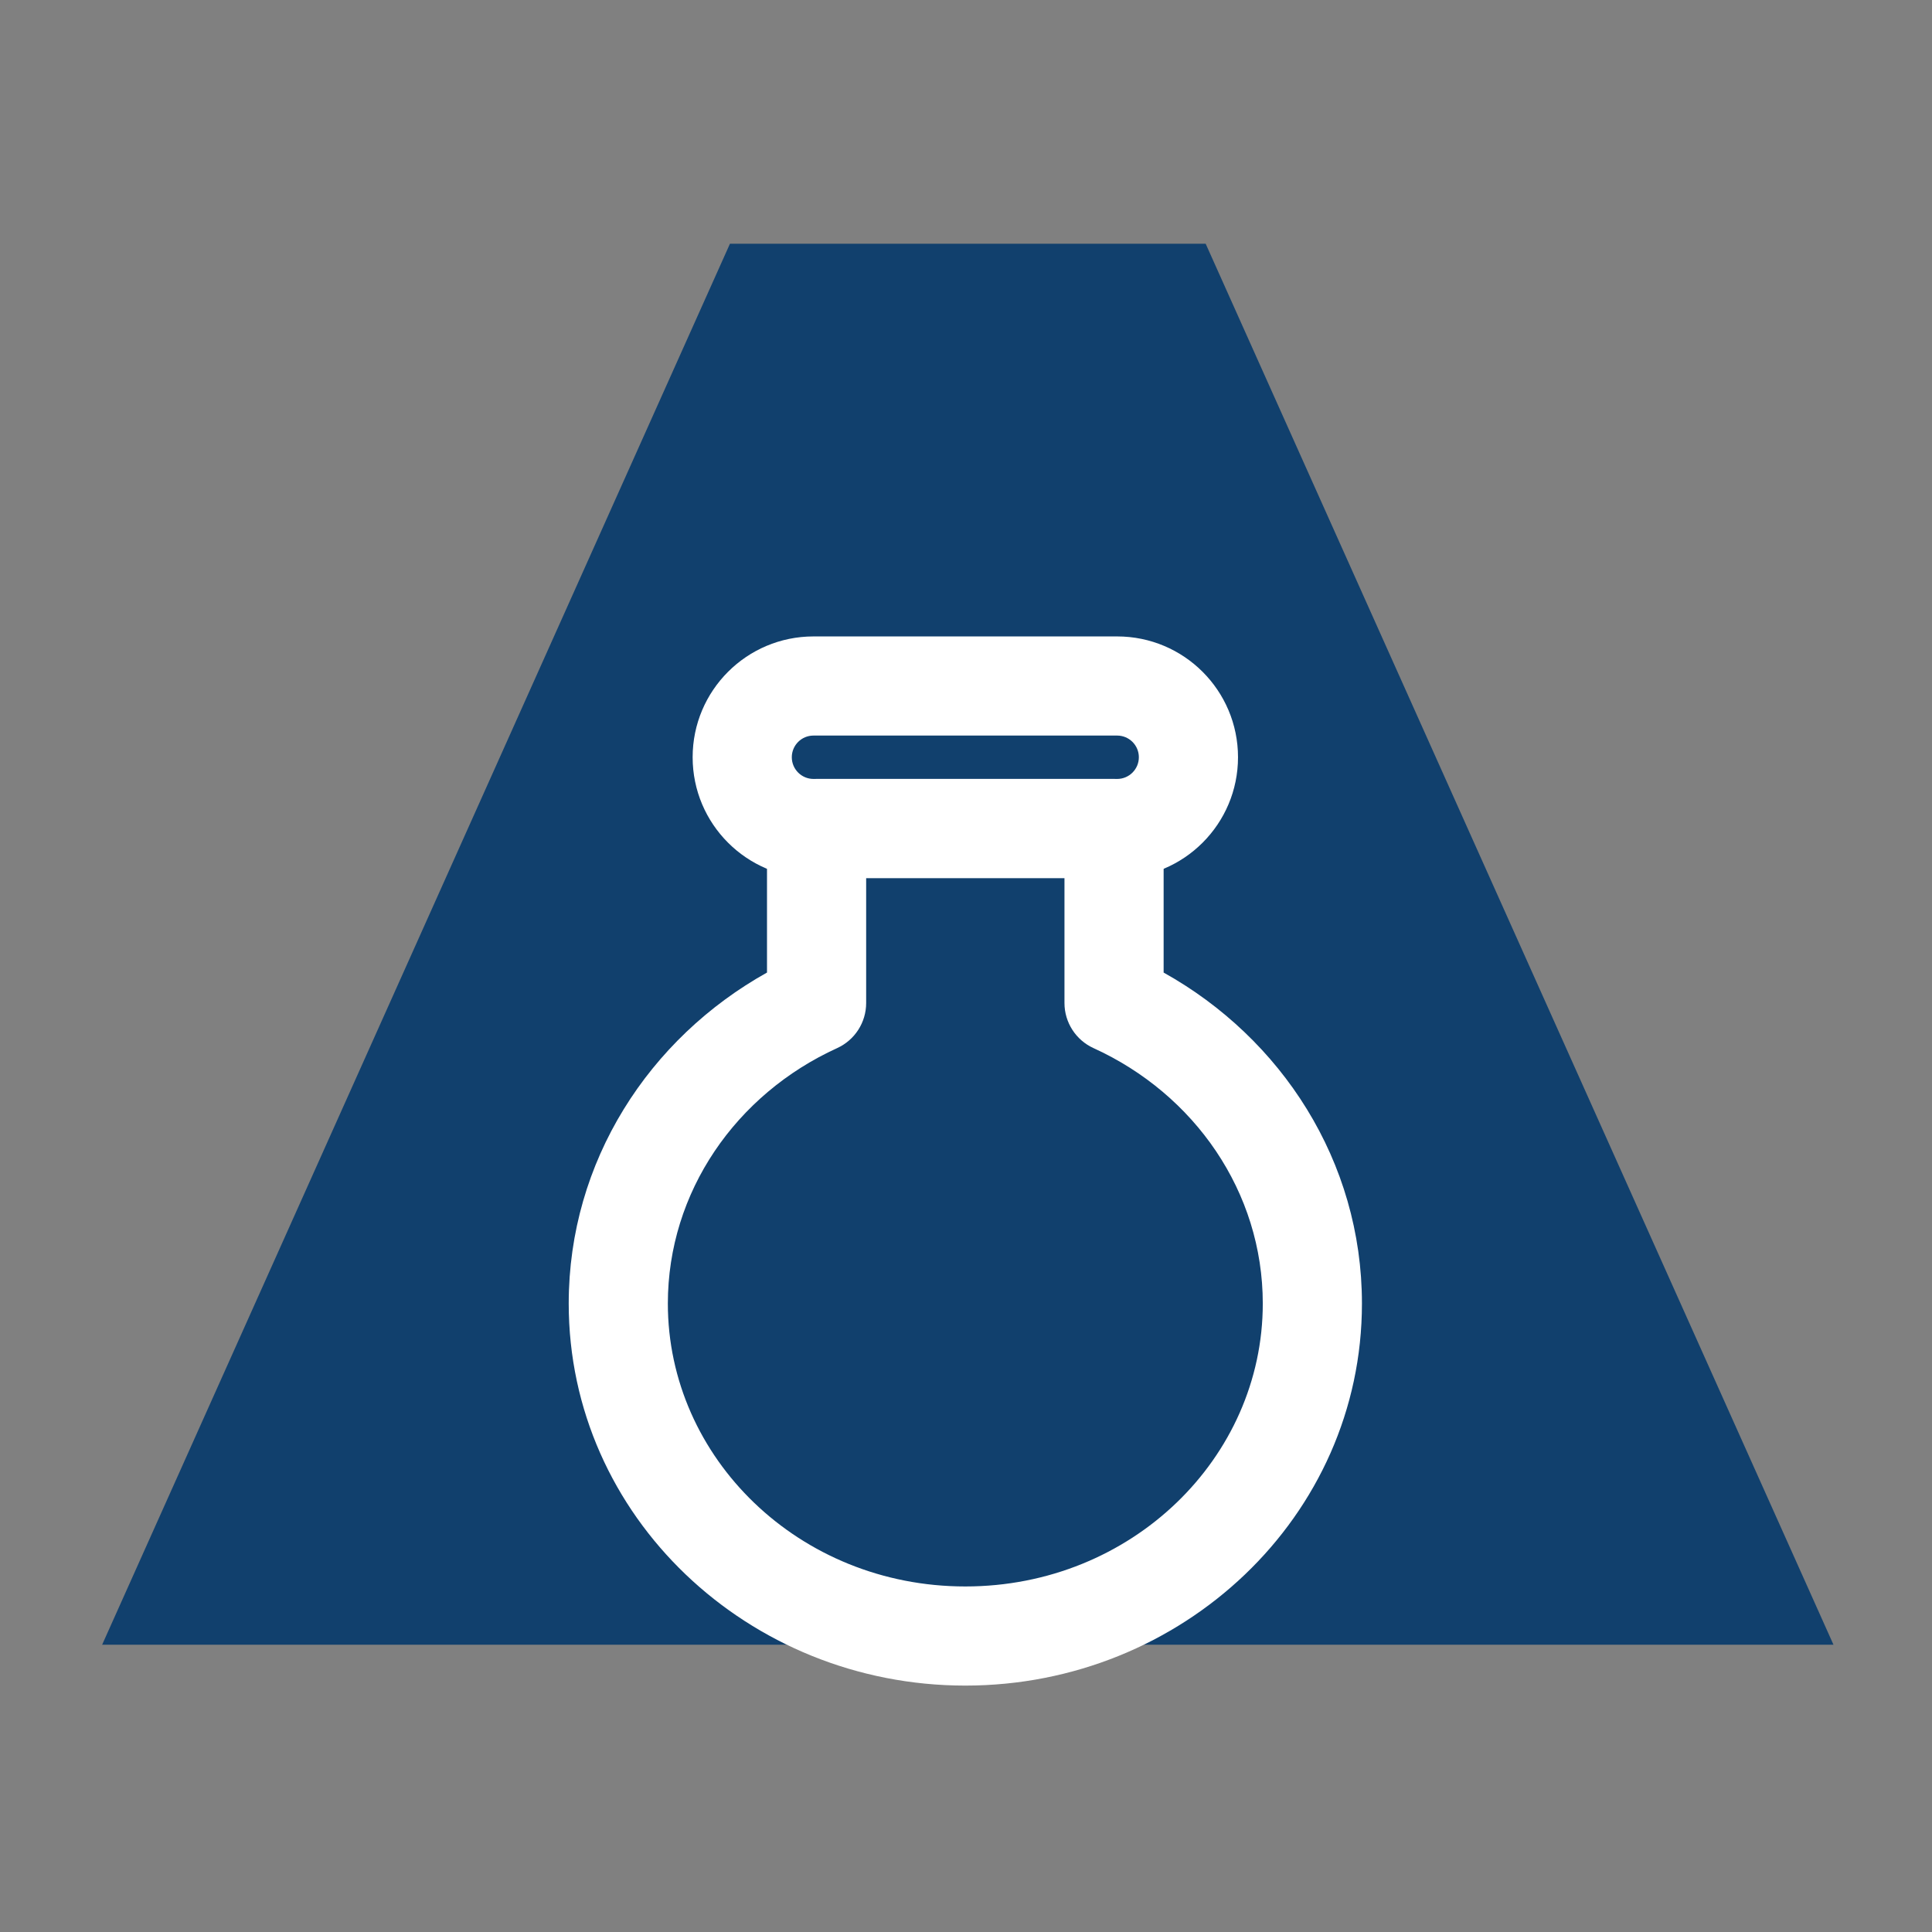 <svg xmlns="http://www.w3.org/2000/svg" xmlns:xlink="http://www.w3.org/1999/xlink" width="500" zoomAndPan="magnify" viewBox="0 0 375 375" height="500" preserveAspectRatio="xMidYMid meet" version="1.0"><rect x="0" y="0" width="375" height="375" fill="#808080" stroke="none"/><defs><clipPath id="ad54d23c39"><path d="M 19.824 47.301 L 355.879 47.301 L 355.879 319.25 L 19.824 319.25 Z M 19.824 47.301 " clip-rule="nonzero"/></clipPath><clipPath id="6051800b16"><path d="M 134 123.371 L 241 123.371 L 241 171 L 134 171 Z M 134 123.371 " clip-rule="nonzero"/></clipPath><clipPath id="595890118c"><path d="M 110 151 L 265 151 L 265 327.332 L 110 327.332 Z M 110 151 " clip-rule="nonzero"/></clipPath></defs><g clip-path="url(#ad54d23c39)"><path fill="#11406d" d="M 141.684 47.309 L 234.02 47.309 L 355.879 319.242 L 19.824 319.242 L 141.684 47.309 " fill-opacity="1" fill-rule="nonzero"/></g><g clip-path="url(#6051800b16)"><path fill="#ffffff" d="M 134.441 146.98 C 134.441 134.031 144.945 123.531 157.898 123.531 L 216.84 123.531 C 229.793 123.531 240.297 134.031 240.297 146.98 C 240.297 159.934 229.793 170.434 216.84 170.434 L 157.898 170.434 C 144.945 170.434 134.441 159.934 134.441 146.98 Z M 157.898 142.773 C 155.574 142.773 153.688 144.656 153.688 146.98 C 153.688 149.305 155.574 151.191 157.898 151.191 L 216.84 151.191 C 219.164 151.191 221.051 149.305 221.051 146.98 C 221.051 144.656 219.164 142.773 216.84 142.773 Z M 157.898 142.773 " fill-opacity="1" fill-rule="evenodd"/></g><g clip-path="url(#595890118c)"><path fill="#ffffff" d="M 148.875 160.812 C 148.875 155.5 153.184 151.191 158.5 151.191 L 216.238 151.191 C 221.555 151.191 225.859 155.5 225.859 160.812 L 225.859 188.773 C 248.73 201.52 264.352 225.398 264.352 253.012 C 264.352 294.352 229.496 327.172 187.367 327.172 C 145.242 327.172 110.387 294.352 110.387 253.012 C 110.387 225.398 126.008 201.52 148.875 188.773 Z M 168.121 170.434 L 168.121 194.684 C 168.121 198.453 165.918 201.875 162.488 203.438 C 142.871 212.367 129.629 231.348 129.629 253.012 C 129.629 282.961 155.09 307.93 187.367 307.93 C 219.645 307.93 245.105 282.961 245.105 253.012 C 245.105 231.348 231.867 212.367 212.25 203.438 C 208.82 201.875 206.613 198.453 206.613 194.684 L 206.613 170.434 Z M 168.121 170.434 " fill-opacity="1" fill-rule="evenodd"/></g></svg>